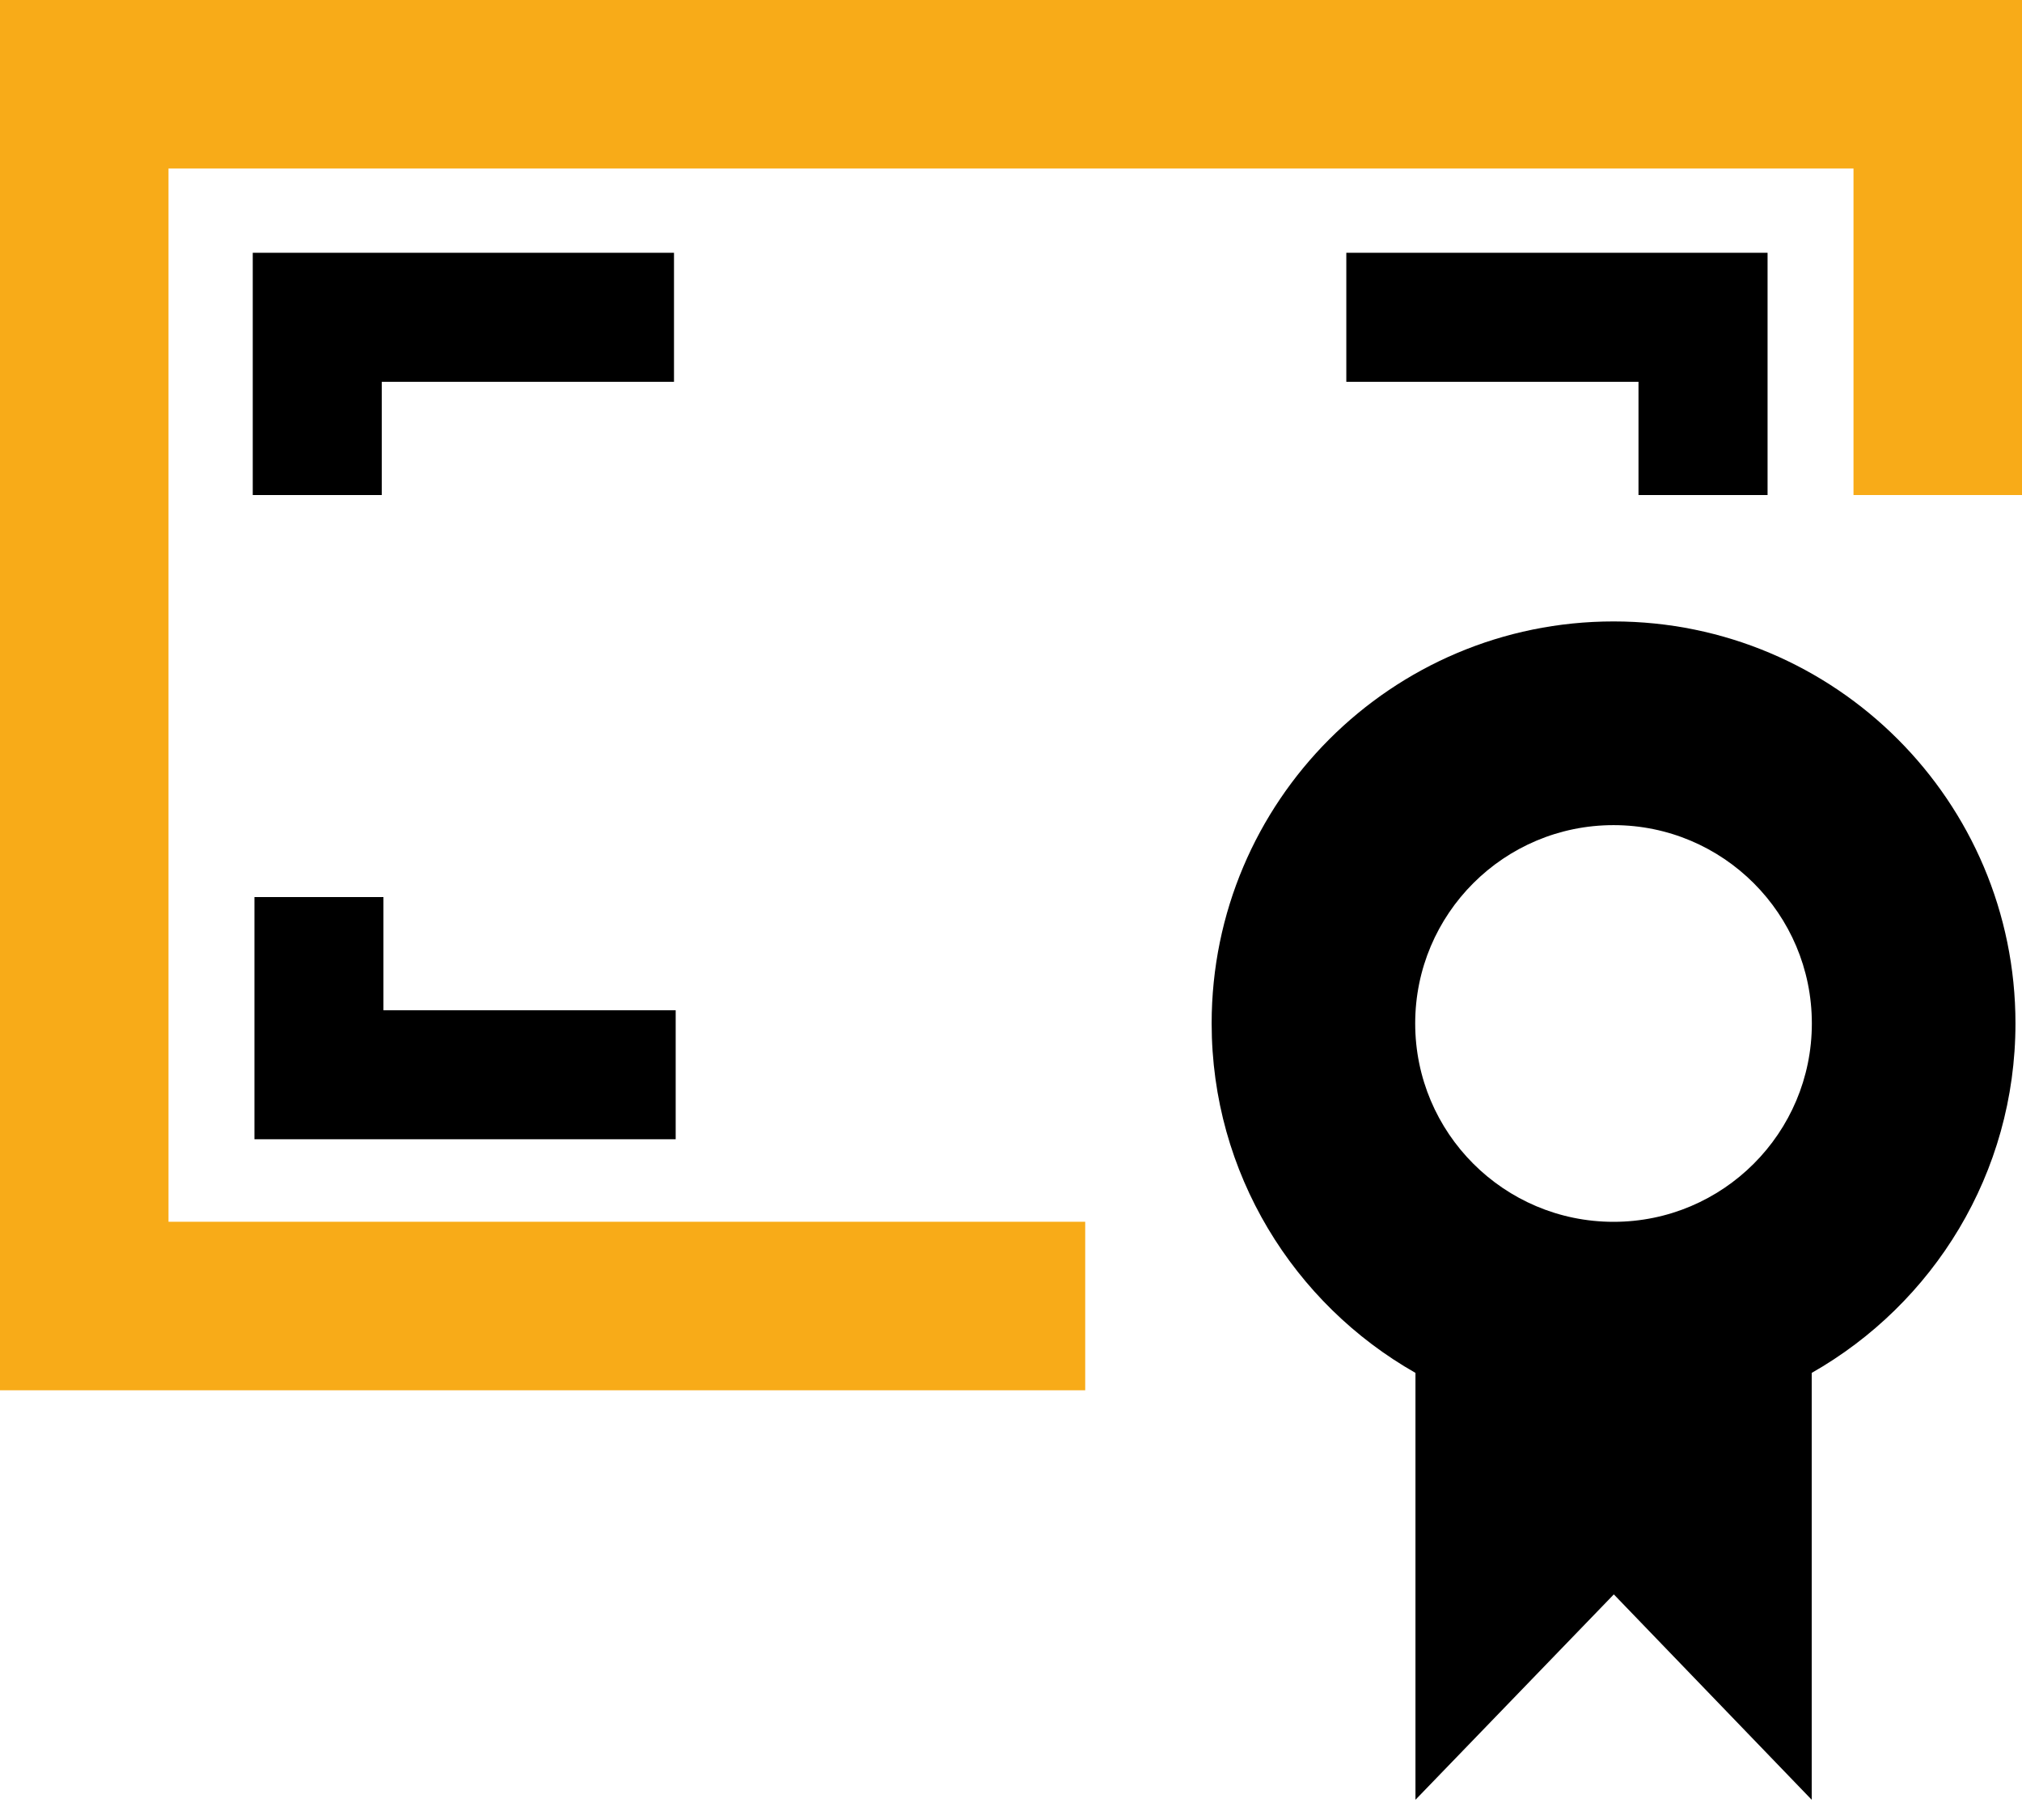 <svg width="30" height="27" viewBox="0 0 30 27" fill="none" xmlns="http://www.w3.org/2000/svg">
<path d="M0 0V20.625H16.101V18.125H2.5V2.5H27.5V7.344H30V0H0Z" fill="#F8AB18"/>
<path d="M26.225 7.344V5.664V3.75H24.31H19.975V5.664H24.31V7.344H26.225Z" fill="black"/>
<path d="M5.664 5.664H10V3.75H5.664H3.75V5.664V7.344H5.664V5.664Z" fill="black"/>
<path d="M10.025 16.901V14.987H5.689V13.308H3.775V14.987V16.901H5.689H10.025Z" fill="black"/>
<path d="M23.94 9.219C20.647 9.219 17.977 11.889 17.977 15.182C17.977 17.406 19.196 19.342 21.001 20.367V22.409V22.552V26.7L23.944 23.653L26.88 26.7V22.552V22.409V20.367C28.684 19.342 29.903 17.406 29.903 15.182C29.903 11.889 27.233 9.219 23.94 9.219ZM23.94 18.126C22.315 18.126 20.997 16.808 20.997 15.183C20.997 13.557 22.315 12.241 23.94 12.241C25.565 12.241 26.882 13.558 26.882 15.183C26.882 16.808 25.565 18.126 23.94 18.126Z" fill="black"/>
</svg>
